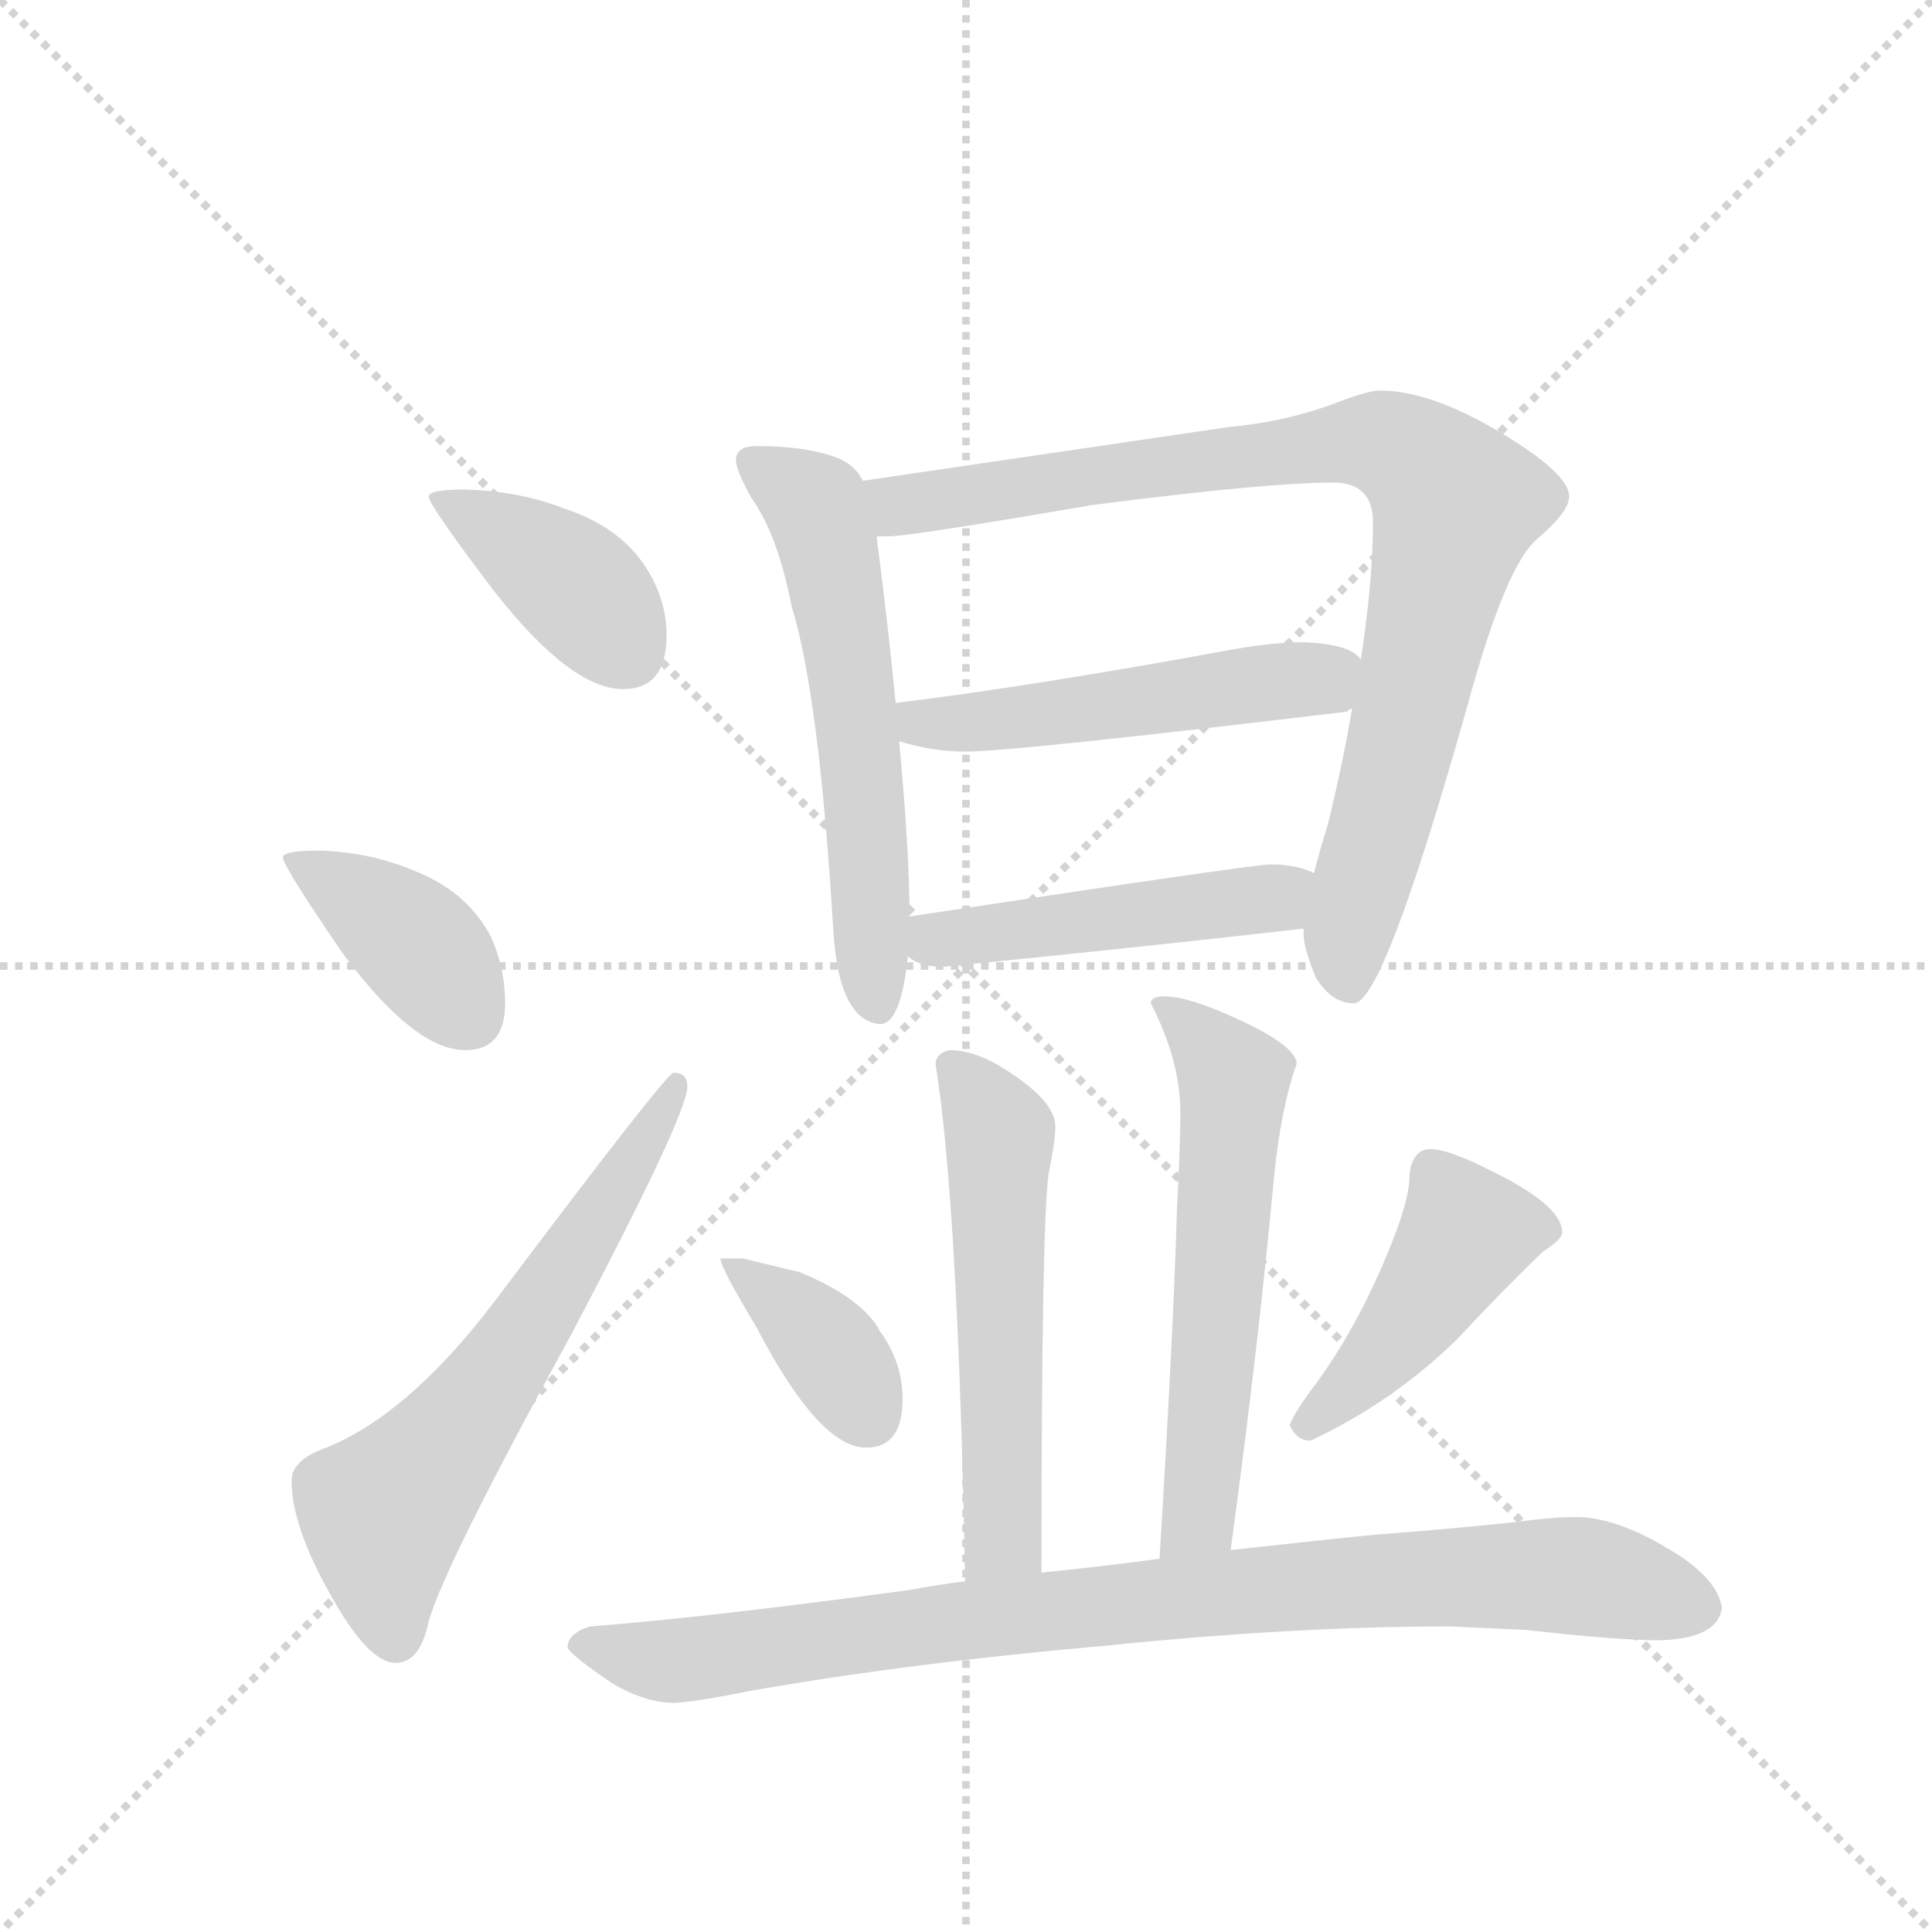 <svg version="1.1" viewBox="0 0 1024 1024" xmlns="http://www.w3.org/2000/svg">
  <g stroke="lightgray" stroke-dasharray="1,1" stroke-width="1" transform="scale(4, 4)">
    <line x1="0" y1="0" x2="256" y2="256"></line>
    <line x1="256" y1="0" x2="0" y2="256"></line>
    <line x1="128" y1="0" x2="128" y2="256"></line>
    <line x1="0" y1="128" x2="256" y2="128"></line>
  </g>
  <g transform="scale(0.92, -0.92) translate(60, -900)">
    <style type="text/css">
      
        @keyframes keyframes0 {
          from {
            stroke: blue;
            stroke-dashoffset: 399;
            stroke-width: 128;
          }
          56% {
            animation-timing-function: step-end;
            stroke: blue;
            stroke-dashoffset: 0;
            stroke-width: 128;
          }
          to {
            stroke: black;
            stroke-width: 1024;
          }
        }
        #make-me-a-hanzi-animation-0 {
          animation: keyframes0 0.575s both;
          animation-delay: 0s;
          animation-timing-function: linear;
        }
      
        @keyframes keyframes1 {
          from {
            stroke: blue;
            stroke-dashoffset: 395;
            stroke-width: 128;
          }
          56% {
            animation-timing-function: step-end;
            stroke: blue;
            stroke-dashoffset: 0;
            stroke-width: 128;
          }
          to {
            stroke: black;
            stroke-width: 1024;
          }
        }
        #make-me-a-hanzi-animation-1 {
          animation: keyframes1 0.571s both;
          animation-delay: 0.575s;
          animation-timing-function: linear;
        }
      
        @keyframes keyframes2 {
          from {
            stroke: blue;
            stroke-dashoffset: 629;
            stroke-width: 128;
          }
          67% {
            animation-timing-function: step-end;
            stroke: blue;
            stroke-dashoffset: 0;
            stroke-width: 128;
          }
          to {
            stroke: black;
            stroke-width: 1024;
          }
        }
        #make-me-a-hanzi-animation-2 {
          animation: keyframes2 0.762s both;
          animation-delay: 1.146s;
          animation-timing-function: linear;
        }
      
        @keyframes keyframes3 {
          from {
            stroke: blue;
            stroke-dashoffset: 590;
            stroke-width: 128;
          }
          66% {
            animation-timing-function: step-end;
            stroke: blue;
            stroke-dashoffset: 0;
            stroke-width: 128;
          }
          to {
            stroke: black;
            stroke-width: 1024;
          }
        }
        #make-me-a-hanzi-animation-3 {
          animation: keyframes3 0.73s both;
          animation-delay: 1.908s;
          animation-timing-function: linear;
        }
      
        @keyframes keyframes4 {
          from {
            stroke: blue;
            stroke-dashoffset: 895;
            stroke-width: 128;
          }
          74% {
            animation-timing-function: step-end;
            stroke: blue;
            stroke-dashoffset: 0;
            stroke-width: 128;
          }
          to {
            stroke: black;
            stroke-width: 1024;
          }
        }
        #make-me-a-hanzi-animation-4 {
          animation: keyframes4 0.978s both;
          animation-delay: 2.638s;
          animation-timing-function: linear;
        }
      
        @keyframes keyframes5 {
          from {
            stroke: blue;
            stroke-dashoffset: 512;
            stroke-width: 128;
          }
          63% {
            animation-timing-function: step-end;
            stroke: blue;
            stroke-dashoffset: 0;
            stroke-width: 128;
          }
          to {
            stroke: black;
            stroke-width: 1024;
          }
        }
        #make-me-a-hanzi-animation-5 {
          animation: keyframes5 0.667s both;
          animation-delay: 3.617s;
          animation-timing-function: linear;
        }
      
        @keyframes keyframes6 {
          from {
            stroke: blue;
            stroke-dashoffset: 480;
            stroke-width: 128;
          }
          61% {
            animation-timing-function: step-end;
            stroke: blue;
            stroke-dashoffset: 0;
            stroke-width: 128;
          }
          to {
            stroke: black;
            stroke-width: 1024;
          }
        }
        #make-me-a-hanzi-animation-6 {
          animation: keyframes6 0.641s both;
          animation-delay: 4.283s;
          animation-timing-function: linear;
        }
      
        @keyframes keyframes7 {
          from {
            stroke: blue;
            stroke-dashoffset: 555;
            stroke-width: 128;
          }
          64% {
            animation-timing-function: step-end;
            stroke: blue;
            stroke-dashoffset: 0;
            stroke-width: 128;
          }
          to {
            stroke: black;
            stroke-width: 1024;
          }
        }
        #make-me-a-hanzi-animation-7 {
          animation: keyframes7 0.702s both;
          animation-delay: 4.924s;
          animation-timing-function: linear;
        }
      
        @keyframes keyframes8 {
          from {
            stroke: blue;
            stroke-dashoffset: 588;
            stroke-width: 128;
          }
          66% {
            animation-timing-function: step-end;
            stroke: blue;
            stroke-dashoffset: 0;
            stroke-width: 128;
          }
          to {
            stroke: black;
            stroke-width: 1024;
          }
        }
        #make-me-a-hanzi-animation-8 {
          animation: keyframes8 0.729s both;
          animation-delay: 5.625s;
          animation-timing-function: linear;
        }
      
        @keyframes keyframes9 {
          from {
            stroke: blue;
            stroke-dashoffset: 376;
            stroke-width: 128;
          }
          55% {
            animation-timing-function: step-end;
            stroke: blue;
            stroke-dashoffset: 0;
            stroke-width: 128;
          }
          to {
            stroke: black;
            stroke-width: 1024;
          }
        }
        #make-me-a-hanzi-animation-9 {
          animation: keyframes9 0.556s both;
          animation-delay: 6.354s;
          animation-timing-function: linear;
        }
      
        @keyframes keyframes10 {
          from {
            stroke: blue;
            stroke-dashoffset: 443;
            stroke-width: 128;
          }
          59% {
            animation-timing-function: step-end;
            stroke: blue;
            stroke-dashoffset: 0;
            stroke-width: 128;
          }
          to {
            stroke: black;
            stroke-width: 1024;
          }
        }
        #make-me-a-hanzi-animation-10 {
          animation: keyframes10 0.611s both;
          animation-delay: 6.91s;
          animation-timing-function: linear;
        }
      
        @keyframes keyframes11 {
          from {
            stroke: blue;
            stroke-dashoffset: 908;
            stroke-width: 128;
          }
          75% {
            animation-timing-function: step-end;
            stroke: blue;
            stroke-dashoffset: 0;
            stroke-width: 128;
          }
          to {
            stroke: black;
            stroke-width: 1024;
          }
        }
        #make-me-a-hanzi-animation-11 {
          animation: keyframes11 0.989s both;
          animation-delay: 7.521s;
          animation-timing-function: linear;
        }
      
    </style>
    
      <path d="M 208 618 Q 187 618 187 614 Q 187 609 225 559 Q 269 503 299 503 Q 324 503 324 534 Q 324 553 314 570 Q 299 596 265 607 Q 240 617 208 618 Z" fill="lightgray"></path>
    
      <path d="M 124 410 Q 103 410 103 406 Q 103 401 138 350 Q 179 295 208 295 Q 231 295 231 322 Q 231 342 223 360 Q 209 387 177 399 Q 153 409 124 410 Z" fill="lightgray"></path>
    
      <path d="M 328 282 Q 324 282 224 149 Q 175 85 128 66 Q 108 59 108 47 Q 108 21 130 -18 Q 152 -58 168 -58 Q 182 -58 187 -34 Q 196 -2 269 131 Q 336 258 336 274 Q 336 282 328 282 Z" fill="lightgray"></path>
    
      <path d="M 376 643 Q 364 643 364 635 Q 364 629 373 613 Q 388 592 396 551 Q 412 499 420 365 Q 423 312 447 310 Q 459 310 463 349 L 464 372 Q 464 409 458 473 L 456 495 Q 452 537 445 591 L 437 623 Q 432 634 417 638 Q 401 643 376 643 Z" fill="lightgray"></path>
    
      <path d="M 691 365 L 691 362 Q 691 354 698 337 Q 707 322 720 322 Q 737 322 785 492 Q 807 573 825 589 Q 844 605 844 614 Q 844 628 799 654 Q 762 675 735 675 Q 728 675 710 668 Q 681 657 648 654 L 437 623 C 407 619 415 589 445 591 L 452 591 Q 464 591 569 609 Q 670 622 708 622 Q 731 622 731 599 Q 731 566 724 520 L 719 492 Q 714 462 705 425 Q 700 409 697 397 L 691 365 Z" fill="lightgray"></path>
    
      <path d="M 458 473 Q 477 467 496 467 Q 524 467 716 490 Q 717 491 719 492 C 748 501 748 501 724 520 Q 718 529 691 530 Q 674 530 651 526 Q 537 505 456 495 C 426 491 429 481 458 473 Z" fill="lightgray"></path>
    
      <path d="M 463 349 Q 470 343 483 343 Q 585 353 691 365 C 721 368 725 386 697 397 Q 687 402 672 402 Q 662 402 464 372 C 434 368 437 364 463 349 Z" fill="lightgray"></path>
    
      <path d="M 487 295 Q 479 293 479 287 Q 492 206 496 -11 C 497 -41 540 -36 540 -6 Q 540 191 544 223 Q 548 243 548 251 Q 548 265 522 282 Q 503 295 487 295 Z" fill="lightgray"></path>
    
      <path d="M 649 7 Q 665 125 674 222 Q 678 262 687 287 Q 687 297 655 312 Q 625 326 611 326 Q 603 326 603 322 Q 620 289 620 259 Q 620 240 618 202 Q 616 132 608 2 C 606 -28 645 -23 649 7 Z" fill="lightgray"></path>
    
      <path d="M 368 175 L 355 175 Q 355 170 376 135 Q 412 66 439 66 Q 460 66 460 94 Q 460 115 447 133 Q 437 152 401 167 L 368 175 Z" fill="lightgray"></path>
    
      <path d="M 764 238 Q 758 238 755 233 Q 752 228 752 222 Q 752 208 739 177 Q 722 136 699 104 Q 686 87 683 79 Q 687 70 695 70 Q 742 92 779 128 Q 807 158 829 179 Q 840 186 840 190 Q 840 205 802 224 Q 775 238 764 238 Z" fill="lightgray"></path>
    
      <path d="M 496 -11 Q 480 -13 464 -16 Q 346 -32 280 -37 Q 267 -41 267 -49 Q 268 -53 293 -70 Q 312 -81 328 -81 Q 338 -81 373 -74 Q 464 -58 578 -48 Q 686 -37 775 -37 L 819 -39 Q 872 -45 896 -45 Q 930 -44 932 -26 Q 929 -8 899 9 Q 870 26 848 26 Q 834 26 812 23 Q 774 19 734 16 Q 712 14 649 7 L 608 2 Q 579 -2 540 -6 L 496 -11 Z" fill="lightgray"></path>
    
    
      <clipPath id="make-me-a-hanzi-clip-0">
        <path d="M 208 618 Q 187 618 187 614 Q 187 609 225 559 Q 269 503 299 503 Q 324 503 324 534 Q 324 553 314 570 Q 299 596 265 607 Q 240 617 208 618 Z"></path>
      </clipPath>
      <path clip-path="url(#make-me-a-hanzi-clip-0)" d="M 191 613 L 268 565 L 301 525" fill="none" id="make-me-a-hanzi-animation-0" stroke-dasharray="271 542" stroke-linecap="round"></path>
    
      <clipPath id="make-me-a-hanzi-clip-1">
        <path d="M 124 410 Q 103 410 103 406 Q 103 401 138 350 Q 179 295 208 295 Q 231 295 231 322 Q 231 342 223 360 Q 209 387 177 399 Q 153 409 124 410 Z"></path>
      </clipPath>
      <path clip-path="url(#make-me-a-hanzi-clip-1)" d="M 107 405 L 178 358 L 210 315" fill="none" id="make-me-a-hanzi-animation-1" stroke-dasharray="267 534" stroke-linecap="round"></path>
    
      <clipPath id="make-me-a-hanzi-clip-2">
        <path d="M 328 282 Q 324 282 224 149 Q 175 85 128 66 Q 108 59 108 47 Q 108 21 130 -18 Q 152 -58 168 -58 Q 182 -58 187 -34 Q 196 -2 269 131 Q 336 258 336 274 Q 336 282 328 282 Z"></path>
      </clipPath>
      <path clip-path="url(#make-me-a-hanzi-clip-2)" d="M 168 -43 L 161 28 L 243 131 L 331 277" fill="none" id="make-me-a-hanzi-animation-2" stroke-dasharray="501 1002" stroke-linecap="round"></path>
    
      <clipPath id="make-me-a-hanzi-clip-3">
        <path d="M 376 643 Q 364 643 364 635 Q 364 629 373 613 Q 388 592 396 551 Q 412 499 420 365 Q 423 312 447 310 Q 459 310 463 349 L 464 372 Q 464 409 458 473 L 456 495 Q 452 537 445 591 L 437 623 Q 432 634 417 638 Q 401 643 376 643 Z"></path>
      </clipPath>
      <path clip-path="url(#make-me-a-hanzi-clip-3)" d="M 374 633 L 410 609 L 416 589 L 438 445 L 445 321" fill="none" id="make-me-a-hanzi-animation-3" stroke-dasharray="462 924" stroke-linecap="round"></path>
    
      <clipPath id="make-me-a-hanzi-clip-4">
        <path d="M 691 365 L 691 362 Q 691 354 698 337 Q 707 322 720 322 Q 737 322 785 492 Q 807 573 825 589 Q 844 605 844 614 Q 844 628 799 654 Q 762 675 735 675 Q 728 675 710 668 Q 681 657 648 654 L 437 623 C 407 619 415 589 445 591 L 452 591 Q 464 591 569 609 Q 670 622 708 622 Q 731 622 731 599 Q 731 566 724 520 L 719 492 Q 714 462 705 425 Q 700 409 697 397 L 691 365 Z"></path>
      </clipPath>
      <path clip-path="url(#make-me-a-hanzi-clip-4)" d="M 445 619 L 458 609 L 726 646 L 763 630 L 779 610 L 746 461 L 717 366 L 718 332" fill="none" id="make-me-a-hanzi-animation-4" stroke-dasharray="767 1534" stroke-linecap="round"></path>
    
      <clipPath id="make-me-a-hanzi-clip-5">
        <path d="M 458 473 Q 477 467 496 467 Q 524 467 716 490 Q 717 491 719 492 C 748 501 748 501 724 520 Q 718 529 691 530 Q 674 530 651 526 Q 537 505 456 495 C 426 491 429 481 458 473 Z"></path>
      </clipPath>
      <path clip-path="url(#make-me-a-hanzi-clip-5)" d="M 463 490 L 471 483 L 542 488 L 697 508 L 714 515" fill="none" id="make-me-a-hanzi-animation-5" stroke-dasharray="384 768" stroke-linecap="round"></path>
    
      <clipPath id="make-me-a-hanzi-clip-6">
        <path d="M 463 349 Q 470 343 483 343 Q 585 353 691 365 C 721 368 725 386 697 397 Q 687 402 672 402 Q 662 402 464 372 C 434 368 437 364 463 349 Z"></path>
      </clipPath>
      <path clip-path="url(#make-me-a-hanzi-clip-6)" d="M 471 354 L 482 361 L 665 381 L 689 393" fill="none" id="make-me-a-hanzi-animation-6" stroke-dasharray="352 704" stroke-linecap="round"></path>
    
      <clipPath id="make-me-a-hanzi-clip-7">
        <path d="M 487 295 Q 479 293 479 287 Q 492 206 496 -11 C 497 -41 540 -36 540 -6 Q 540 191 544 223 Q 548 243 548 251 Q 548 265 522 282 Q 503 295 487 295 Z"></path>
      </clipPath>
      <path clip-path="url(#make-me-a-hanzi-clip-7)" d="M 490 284 L 516 244 L 518 14 L 502 0" fill="none" id="make-me-a-hanzi-animation-7" stroke-dasharray="427 854" stroke-linecap="round"></path>
    
      <clipPath id="make-me-a-hanzi-clip-8">
        <path d="M 649 7 Q 665 125 674 222 Q 678 262 687 287 Q 687 297 655 312 Q 625 326 611 326 Q 603 326 603 322 Q 620 289 620 259 Q 620 240 618 202 Q 616 132 608 2 C 606 -28 645 -23 649 7 Z"></path>
      </clipPath>
      <path clip-path="url(#make-me-a-hanzi-clip-8)" d="M 610 317 L 626 308 L 651 278 L 632 35 L 627 20 L 614 12" fill="none" id="make-me-a-hanzi-animation-8" stroke-dasharray="460 920" stroke-linecap="round"></path>
    
      <clipPath id="make-me-a-hanzi-clip-9">
        <path d="M 368 175 L 355 175 Q 355 170 376 135 Q 412 66 439 66 Q 460 66 460 94 Q 460 115 447 133 Q 437 152 401 167 L 368 175 Z"></path>
      </clipPath>
      <path clip-path="url(#make-me-a-hanzi-clip-9)" d="M 362 174 L 416 125 L 440 84" fill="none" id="make-me-a-hanzi-animation-9" stroke-dasharray="248 496" stroke-linecap="round"></path>
    
      <clipPath id="make-me-a-hanzi-clip-10">
        <path d="M 764 238 Q 758 238 755 233 Q 752 228 752 222 Q 752 208 739 177 Q 722 136 699 104 Q 686 87 683 79 Q 687 70 695 70 Q 742 92 779 128 Q 807 158 829 179 Q 840 186 840 190 Q 840 205 802 224 Q 775 238 764 238 Z"></path>
      </clipPath>
      <path clip-path="url(#make-me-a-hanzi-clip-10)" d="M 828 191 L 784 189 L 755 143 L 693 80" fill="none" id="make-me-a-hanzi-animation-10" stroke-dasharray="315 630" stroke-linecap="round"></path>
    
      <clipPath id="make-me-a-hanzi-clip-11">
        <path d="M 496 -11 Q 480 -13 464 -16 Q 346 -32 280 -37 Q 267 -41 267 -49 Q 268 -53 293 -70 Q 312 -81 328 -81 Q 338 -81 373 -74 Q 464 -58 578 -48 Q 686 -37 775 -37 L 819 -39 Q 872 -45 896 -45 Q 930 -44 932 -26 Q 929 -8 899 9 Q 870 26 848 26 Q 834 26 812 23 Q 774 19 734 16 Q 712 14 649 7 L 608 2 Q 579 -2 540 -6 L 496 -11 Z"></path>
      </clipPath>
      <path clip-path="url(#make-me-a-hanzi-clip-11)" d="M 273 -48 L 331 -57 L 520 -30 L 776 -8 L 857 -9 L 919 -26" fill="none" id="make-me-a-hanzi-animation-11" stroke-dasharray="780 1560" stroke-linecap="round"></path>
    
  </g>
</svg>